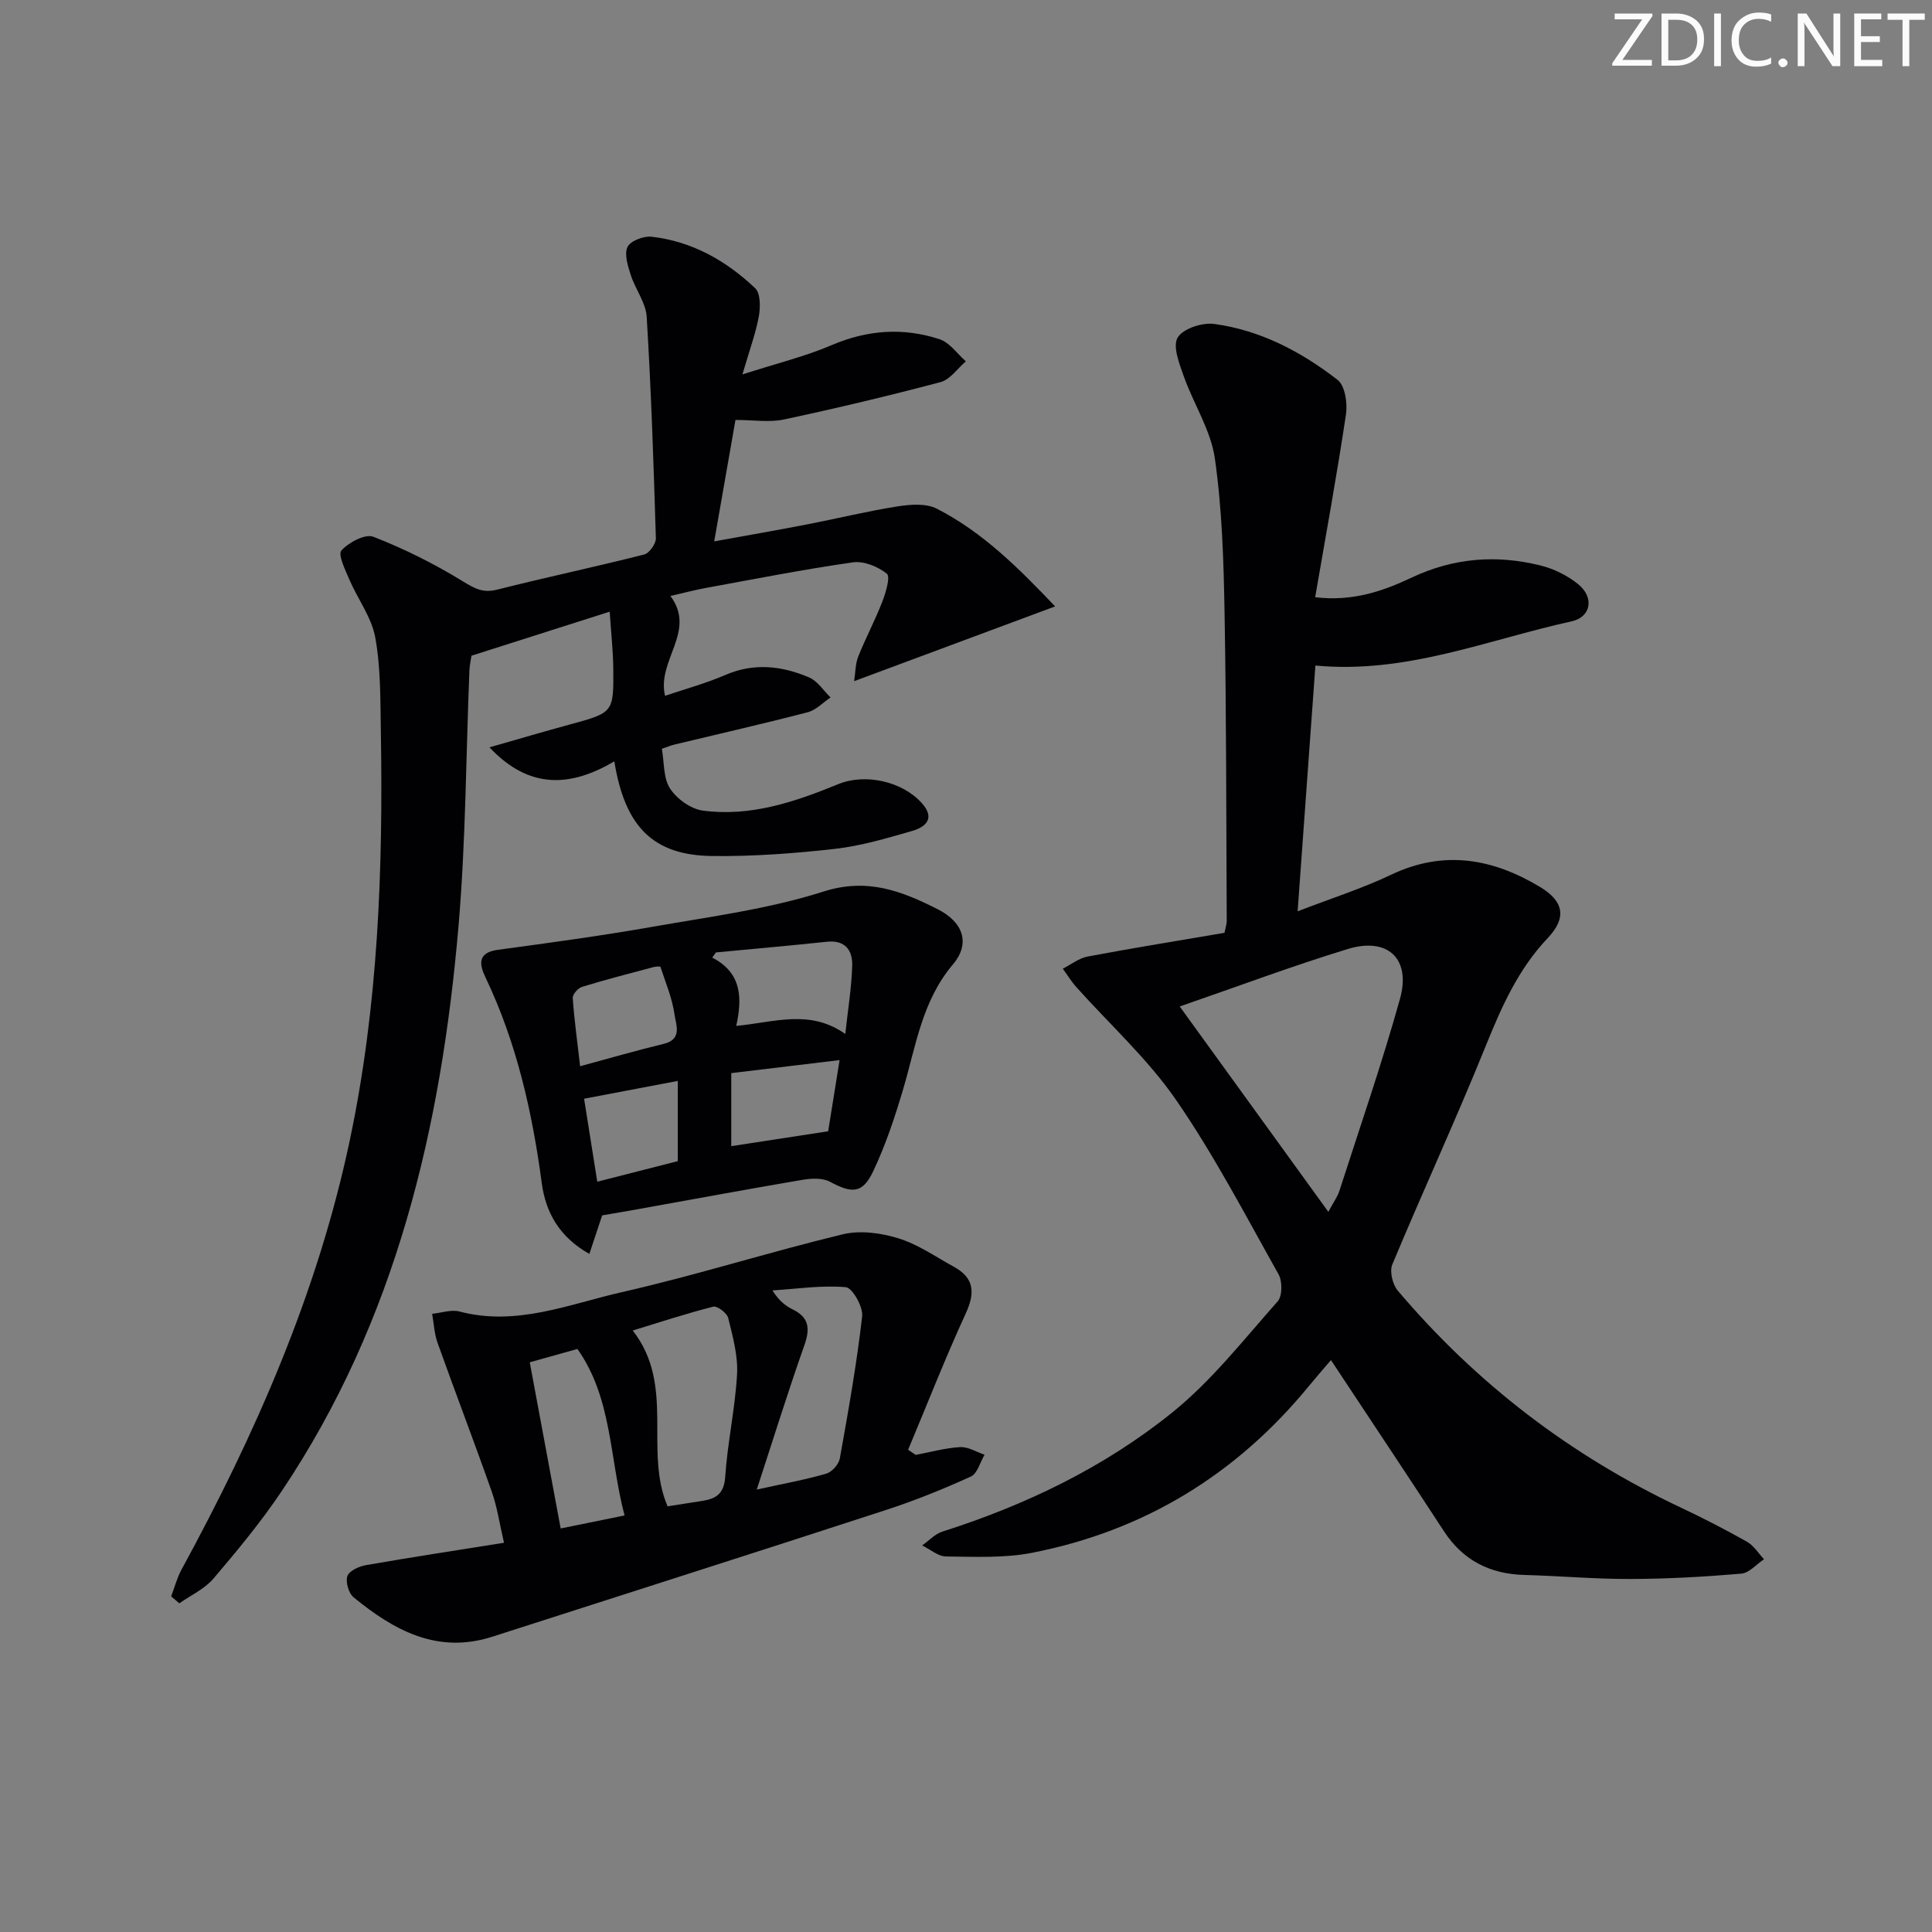 <svg enable-background="new 0 0 400 400" viewBox="0 0 400 400" xmlns="http://www.w3.org/2000/svg"><rect x="0" y="0" width="400" height="400" fill="#808080" stroke="none"/><g fill="#fafbfa"><path d="m342.2 3.2-6.3 9.2h6.1v1.2h-8.2v-.5l6.2-9.1h-5.7v-1.2h7.8v.4z"/><path d="m344 13.7v-10.9h3.1c1.6 0 3 .5 4.1 1.4 1.1 1 1.6 2.2 1.6 3.9s-.5 3-1.6 4-2.5 1.5-4.2 1.5h-3zm1.4-9.6v8.4h1.6c1.4 0 2.5-.4 3.2-1.1.8-.8 1.2-1.8 1.2-3.2s-.4-2.4-1.2-3.1-1.8-1-3.1-1z"/><path d="m356.3 2.8v10.9h-1.4v-10.9z"/><path d="m366.6 13.2c-.8.4-1.8.6-3 .6-1.6 0-2.8-.5-3.7-1.5s-1.4-2.3-1.4-3.9c0-1.7.5-3.2 1.6-4.2s2.4-1.6 4-1.6c1 0 1.9.1 2.6.4v1.5c-.8-.4-1.6-.6-2.6-.6-1.2 0-2.2.4-3 1.2s-1.1 1.9-1.1 3.3c0 1.3.4 2.3 1.1 3.1s1.6 1.1 2.8 1.1c1.1 0 2-.2 2.8-.7v1.3z"/><path d="m368.2 13c0-.3.1-.5.3-.6.2-.2.4-.3.6-.3.3 0 .5.1.7.3s.3.4.3.6-.1.5-.3.6c-.2.2-.4.3-.7.3s-.5-.1-.6-.3c-.2-.2-.3-.4-.3-.6z"/><path d="m381.1 13.7h-1.7l-5.5-8.4c-.2-.2-.3-.5-.4-.7 0 .2.1.8.1 1.5v7.6h-1.4v-10.9h1.8l5.3 8.3c.3.4.4.6.4.8 0-.3-.1-.8-.1-1.6v-7.5h1.4v10.9z"/><path d="m389.7 13.7h-5.8v-10.9h5.6v1.2h-4.2v3.5h3.9v1.2h-3.9v3.7h4.4z"/><path d="m398.4 4.1h-3.1v9.6h-1.4v-9.6h-3.1v-1.3h7.7v1.3z"/></g><path d="m268.66 188.68c7.12-2.75 13.45-4.76 19.39-7.59 10.88-5.17 20.99-3.35 30.79 2.54 4.95 2.98 5.58 6.39 1.59 10.6-6.11 6.45-9.54 14.2-12.81 22.29-6.15 15.21-13.04 30.13-19.36 45.28-.6 1.44.06 4.15 1.14 5.42 16.25 19.2 35.79 34.15 58.56 44.89 4.66 2.2 9.25 4.56 13.73 7.09 1.41.79 2.36 2.39 3.53 3.62-1.57 1.04-3.07 2.85-4.72 2.99-7.61.65-15.26 1.08-22.9 1.1-7.31.03-14.61-.63-21.93-.83-7.17-.19-12.76-2.98-16.74-9.09-7.62-11.69-15.37-23.29-23.37-35.4-1.68 1.97-3.16 3.66-4.58 5.39-15.01 18.31-34.1 29.97-57.3 34.51-5.78 1.13-11.87.82-17.82.76-1.65-.02-3.29-1.49-4.93-2.29 1.39-.98 2.65-2.37 4.19-2.86 17.27-5.5 33.5-13.31 47.56-24.64 8.18-6.59 14.82-15.11 21.85-23.03.98-1.11.99-4.16.18-5.6-6.84-12.18-13.32-24.65-21.23-36.12-5.86-8.49-13.73-15.61-20.66-23.37-1.04-1.16-1.86-2.52-2.78-3.78 1.71-.87 3.34-2.18 5.15-2.52 9.44-1.78 18.92-3.3 28.33-4.91.23-1.18.46-1.82.46-2.45-.11-21.32-.07-42.65-.45-63.97-.19-10.62-.51-21.33-2.01-31.81-.84-5.85-4.4-11.27-6.43-16.99-.92-2.6-2.34-6.2-1.27-8.01 1.09-1.86 5.1-3.17 7.57-2.83 9.57 1.3 18.02 5.74 25.55 11.59 1.54 1.2 2.07 4.82 1.73 7.13-1.86 12.44-4.13 24.82-6.38 37.86 7.76.93 14.06-1.27 19.92-4.04 8.73-4.13 17.58-4.8 26.71-2.54 2.8.69 5.65 2.1 7.87 3.92 3.3 2.71 2.64 6.76-1.4 7.65-17.41 3.82-34.26 10.94-53.05 9.15-1.21 16.56-2.4 33.08-3.68 50.89zm6.36 62.22c1.12-2.1 1.91-3.16 2.29-4.35 4.26-13.24 8.82-26.39 12.55-39.78 2.3-8.28-2.55-12.81-10.81-10.29-11.4 3.48-22.58 7.68-34.8 11.9 10.37 14.34 20.35 28.13 30.77 42.52z" fill="#010104"/><path d="m101.34 154.73c5.98-1.71 11.31-3.28 16.67-4.74 8.99-2.46 9.06-2.43 8.96-11.72-.04-3.59-.45-7.17-.74-11.63-10.04 3.2-19.14 6.1-28.62 9.12-.11.8-.37 1.9-.42 3.01-.72 17.62-.75 35.3-2.25 52.86-3.56 41.67-12.89 81.72-36.63 117.11-4.25 6.34-9.16 12.27-14.12 18.09-1.83 2.15-4.67 3.44-7.06 5.12-.56-.48-1.13-.96-1.69-1.44.7-1.84 1.19-3.79 2.12-5.5 15.32-28.12 28.14-57.22 34.82-88.73 5.94-28.01 6.95-56.39 6.47-84.88-.11-6.48-.01-13.06-1.15-19.39-.76-4.21-3.65-8-5.39-12.06-.84-1.97-2.38-5.14-1.62-5.98 1.51-1.68 4.92-3.49 6.61-2.84 6.39 2.49 12.62 5.6 18.47 9.19 2.44 1.49 4.17 2.51 7.11 1.77 10.13-2.56 20.37-4.72 30.5-7.29 1.06-.27 2.44-2.22 2.41-3.36-.46-15.29-.97-30.59-1.9-45.86-.18-2.93-2.36-5.7-3.3-8.65-.6-1.87-1.38-4.29-.67-5.8.59-1.25 3.33-2.3 4.96-2.12 8.38.94 15.46 4.96 21.47 10.66 1.12 1.06 1.1 3.93.76 5.82-.64 3.51-1.9 6.9-3.4 12.03 7.07-2.28 12.98-3.71 18.49-6.07 7.42-3.17 14.84-3.68 22.34-1.21 2.09.69 3.64 3 5.43 4.57-1.73 1.48-3.25 3.77-5.24 4.3-10.74 2.85-21.56 5.42-32.43 7.74-2.98.64-6.22.1-10.03.1-1.33 7.58-2.77 15.83-4.4 25.14 6.9-1.26 13.16-2.34 19.39-3.55 6.18-1.2 12.3-2.71 18.52-3.69 2.67-.42 5.94-.68 8.18.47 9.54 4.88 17.01 12.37 24.49 20.23-14.04 5.22-27.44 10.21-41.61 15.48.28-1.84.25-3.59.84-5.08 1.54-3.85 3.51-7.54 5-11.4.72-1.87 1.7-5.16.93-5.77-1.85-1.48-4.78-2.68-7.04-2.35-10.17 1.45-20.26 3.44-30.38 5.29-2.4.44-4.76 1.07-7.39 1.67 5.48 7.33-2.87 13.29-1.11 20.67 4.18-1.42 8.44-2.57 12.45-4.3 5.96-2.59 11.75-1.91 17.39.5 1.75.75 2.97 2.73 4.43 4.14-1.57 1.05-3 2.61-4.72 3.06-9.16 2.38-18.39 4.48-27.59 6.69-.78.19-1.53.51-2.62.88.51 2.87.29 6.07 1.69 8.22 1.4 2.14 4.28 4.23 6.76 4.57 9.85 1.33 19.05-1.77 28.04-5.46 5.61-2.31 13.27-.6 17.31 3.89 2.86 3.17.87 4.97-2.02 5.8-5.25 1.51-10.57 3.09-15.96 3.7-8.41.95-16.92 1.58-25.38 1.48-12.19-.14-18.08-5.98-20.28-19.6-8.89 5.23-17.49 5.99-25.85-2.9z" fill="#010104"/><path d="m189.58 301.22c3.07-.57 6.12-1.44 9.22-1.61 1.65-.09 3.36 1.01 5.04 1.57-.92 1.55-1.48 3.91-2.83 4.52-5.73 2.61-11.6 4.98-17.59 6.93-27.13 8.84-54.31 17.49-81.48 26.23-11.39 3.66-20.38-1.32-28.73-8.15-1.03-.84-1.7-3.18-1.29-4.4.37-1.08 2.39-2.01 3.82-2.26 9.28-1.62 18.6-3.04 28.61-4.64-.92-3.91-1.4-7.35-2.53-10.56-3.63-10.31-7.55-20.52-11.22-30.81-.68-1.9-.77-4.01-1.13-6.03 1.9-.19 3.96-.93 5.69-.47 11.77 3.11 22.64-1.53 33.62-4.02 15.34-3.49 30.39-8.27 45.69-11.97 3.6-.87 7.92-.29 11.53.83 4.06 1.25 7.72 3.82 11.5 5.9 4.21 2.31 4.42 5.36 2.46 9.62-4.26 9.29-7.99 18.82-11.94 28.25.53.36 1.04.72 1.56 1.07zm-51.37 10.65c2.35-.37 4.79-.74 7.23-1.13 2.85-.46 4.48-1.5 4.71-5 .47-7.1 2.06-14.14 2.45-21.24.21-3.84-.9-7.81-1.83-11.62-.25-1.03-2.28-2.56-3.1-2.35-5.77 1.47-11.44 3.34-16.67 4.94 8.88 11.37 2.26 24.74 7.21 36.4zm18.47-3.47c5.74-1.27 10.12-2.05 14.37-3.29 1.18-.34 2.6-1.92 2.82-3.13 1.76-9.78 3.5-19.58 4.63-29.44.23-1.96-2.02-5.92-3.38-6.04-5.01-.44-10.13.35-15.2.67 1.44 2.26 2.78 3.23 4.24 3.95 3.41 1.69 3.57 4.01 2.37 7.41-3.35 9.5-6.34 19.12-9.85 29.87zm-47-26.35c2.13 11.42 4.21 22.59 6.4 34.4 4.54-.92 8.64-1.76 13.23-2.69-3.15-11.95-2.55-24.28-9.76-34.47-3.26.91-6.1 1.71-9.87 2.76z" fill="#010104"/><path d="m124.67 251.63c-.86 2.6-1.68 5.04-2.65 7.98-6.23-3.51-9.04-8.58-9.86-14.69-1.97-14.73-5.2-29.07-11.65-42.57-1.24-2.6-1.75-5.12 2.56-5.7 10.8-1.46 21.6-2.93 32.33-4.82 11.77-2.07 23.77-3.63 35.08-7.24 9.12-2.91 16.24-.09 23.65 3.65 5.31 2.68 6.84 7.08 3.15 11.45-6.37 7.53-7.62 16.74-10.23 25.6-1.73 5.87-3.67 11.75-6.29 17.26-2.19 4.61-4.39 4.56-8.93 2.12-1.53-.83-3.83-.71-5.68-.4-11.45 1.94-22.88 4.07-34.31 6.12-2.26.41-4.54.79-7.17 1.24zm23.55-54.44c-.25.36-.51.71-.76 1.07 6.2 3.19 6.21 8.5 4.97 14.14 7.92-.74 15.19-3.53 22.58 1.67.55-5.09 1.3-9.62 1.43-14.16.09-3.13-1.44-5.34-5.24-4.93-7.65.81-15.32 1.48-22.98 2.21zm-28.11 23.56c6.17-1.67 11.7-3.28 17.31-4.63 3.92-.94 2.52-4.03 2.24-6.03-.47-3.37-1.84-6.62-2.92-9.9-.04-.14-.96-.09-1.42.03-4.95 1.32-9.92 2.6-14.82 4.1-.83.26-1.98 1.57-1.92 2.31.32 4.56.95 9.1 1.53 14.12zm51.35 13.47c.73-4.57 1.51-9.39 2.37-14.74-7.68.92-14.84 1.79-22.43 2.7v15.12c6.35-.98 12.84-1.97 20.06-3.08zm-47.8 10.44c6.04-1.54 11.58-2.96 16.67-4.26 0-5.68 0-10.88 0-16.61-6.82 1.3-12.94 2.46-19.4 3.69.9 5.66 1.76 11.03 2.73 17.18z" fill="#010104"/></svg>